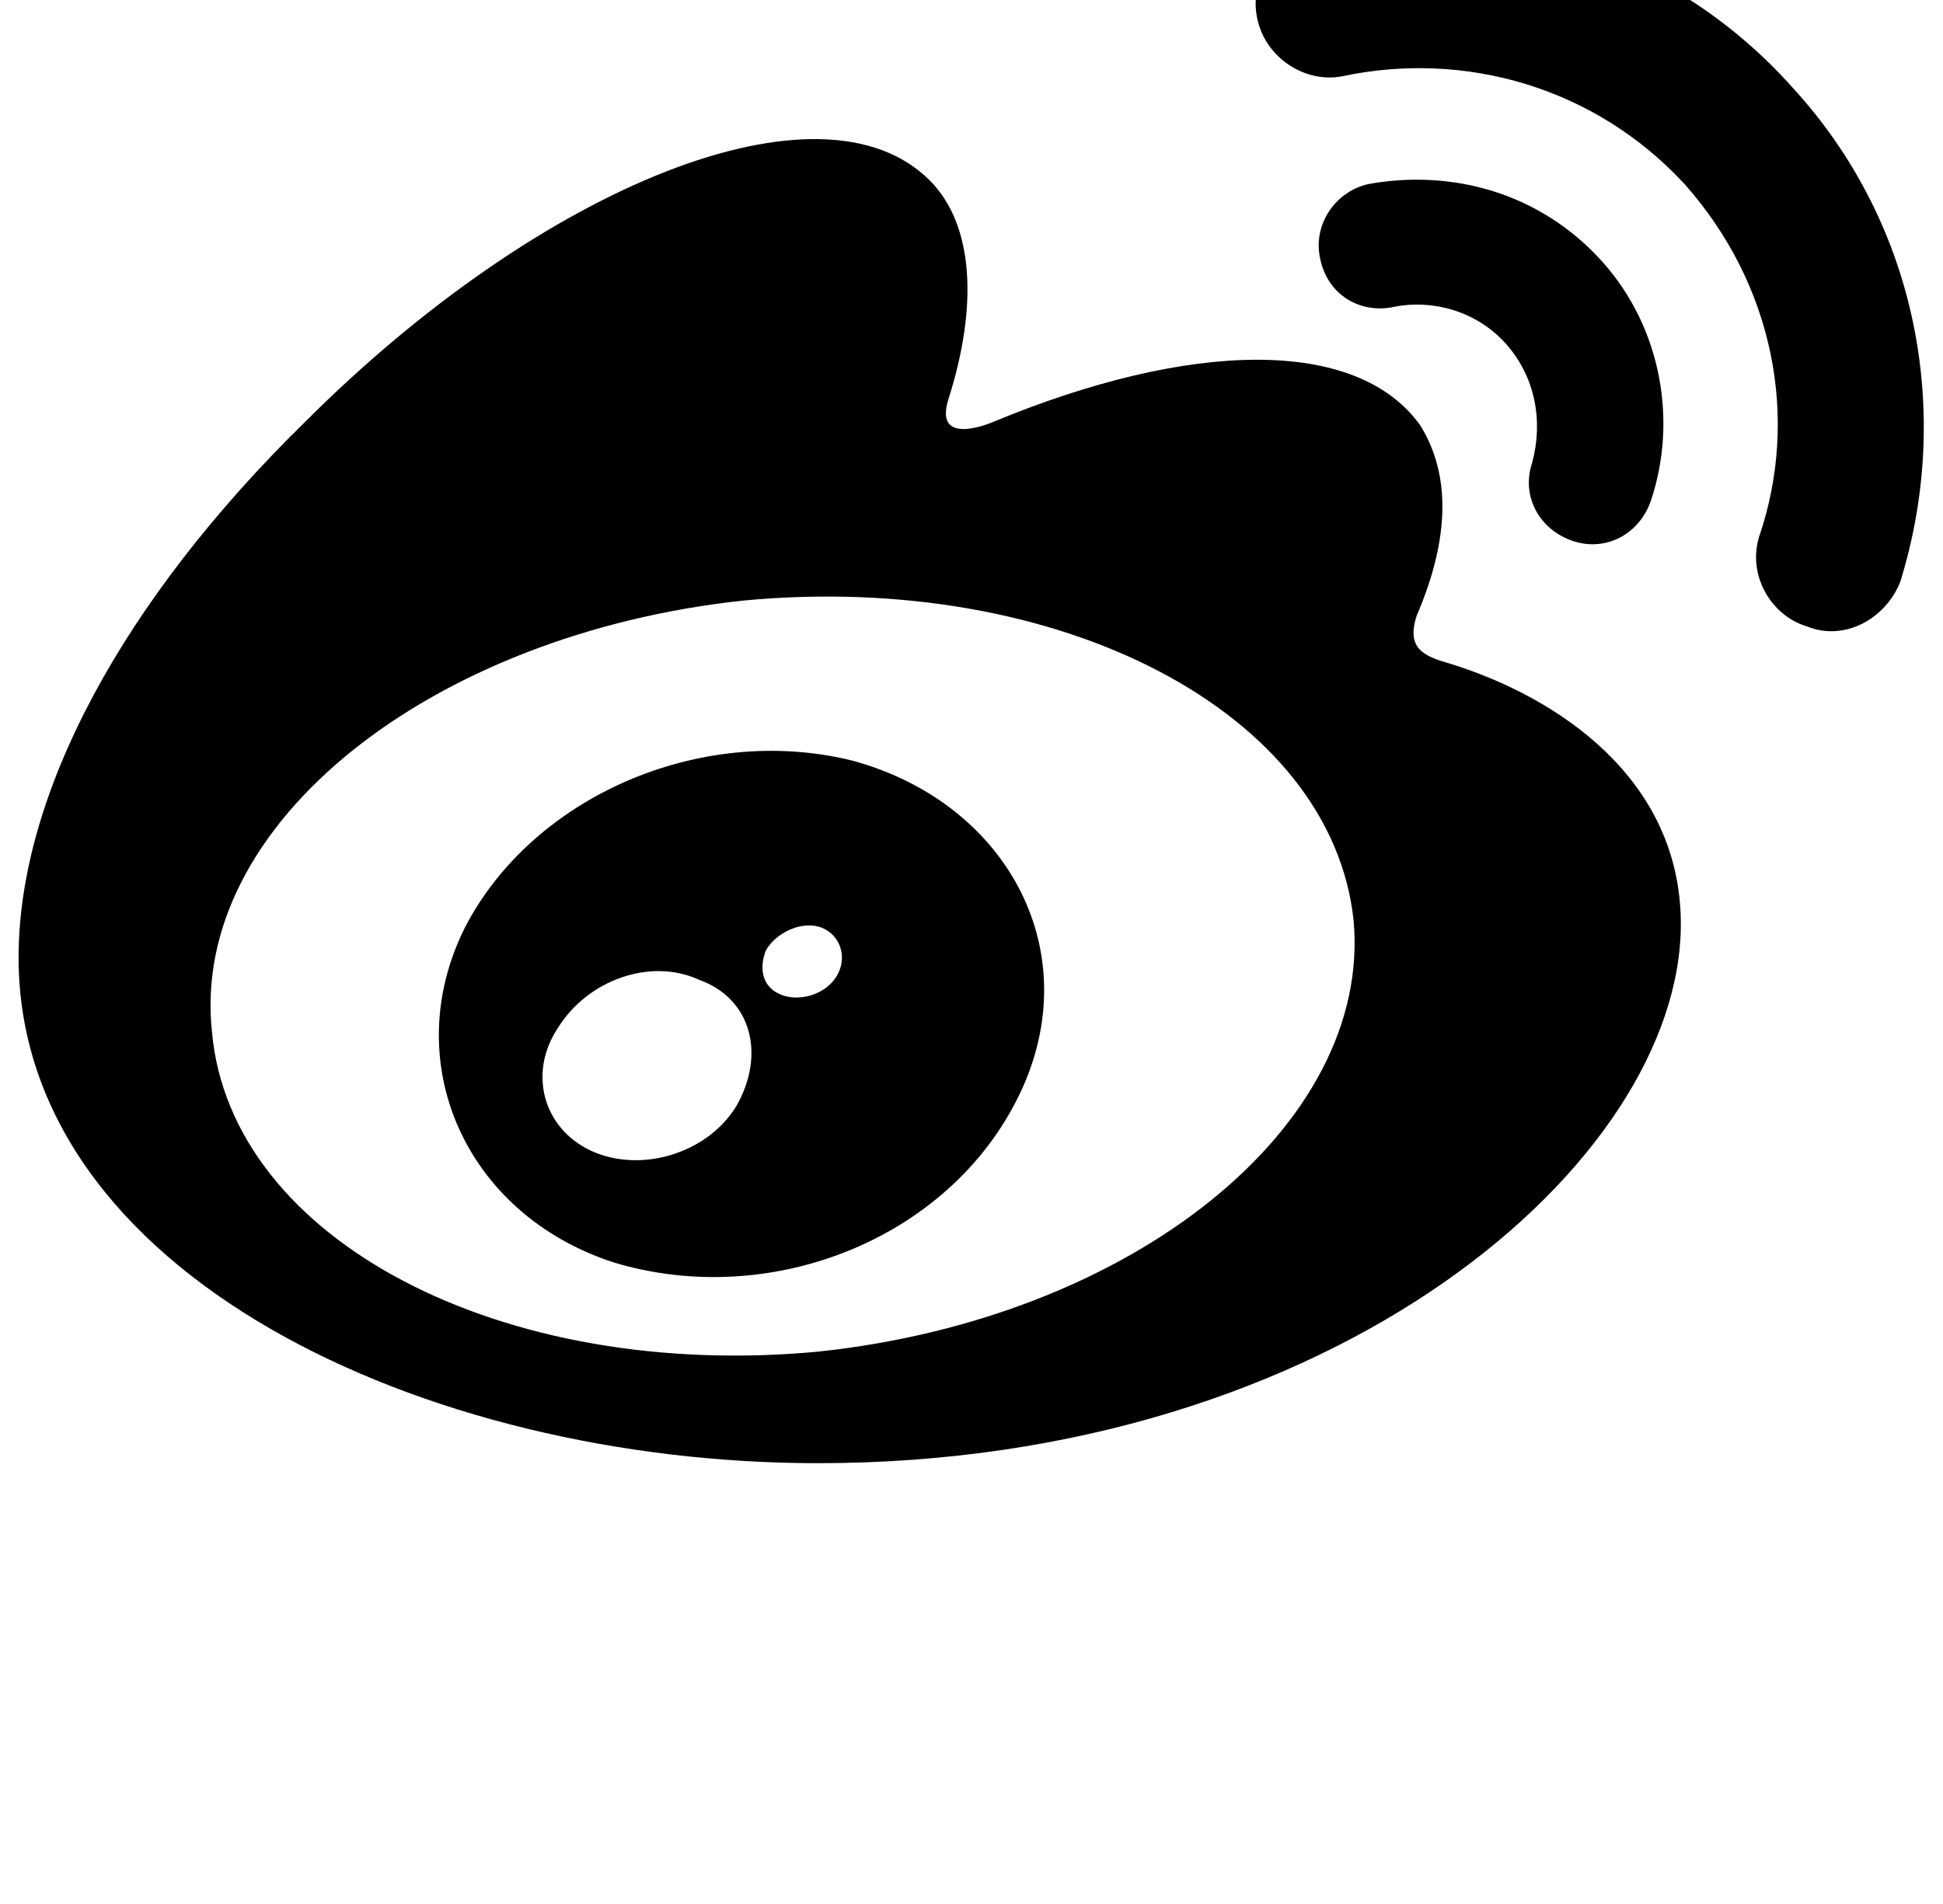 <?xml version="1.0" standalone="no"?>
<!DOCTYPE svg PUBLIC "-//W3C//DTD SVG 1.1//EN" "http://www.w3.org/Graphics/SVG/1.1/DTD/svg11.dtd" >
<svg xmlns="http://www.w3.org/2000/svg" xmlns:xlink="http://www.w3.org/1999/xlink" version="1.1" viewBox="-14 0 1045 1024">
   <path fill="currentColor"
d="M766 357c-14 -4 -24 -8 -18 -26c18 -42 18 -76 2 -102c-34 -48 -124 -46 -230 -2c0 0 -32 14 -24 -12c16 -50 14 -94 -10 -118c-58 -58 -208 2 -336 130c-98 96 -154 200 -154 288c0 170 218 272 430 272c278 0 464 -162 464 -290c0 -78 -66 -122 -124 -140zM426 727
c-170 16 -316 -60 -326 -172c-12 -112 118 -214 286 -232c170 -16 316 60 328 172c10 110 -118 214 -288 232zM950 47c-66 -74 -166 -104 -258 -84c-20 4 -34 26 -30 46c4 22 26 36 46 32c66 -14 136 6 184 58c48 54 62 126 40 190c-6 20 6 42 26 48c20 8 42 -4 50 -24v0
c28 -90 10 -192 -58 -266zM832 291c18 6 36 -4 42 -22c14 -42 6 -92 -26 -128c-34 -38 -82 -50 -126 -42c-18 4 -30 22 -26 40c4 20 22 30 40 26c20 -4 44 2 60 20s20 42 14 64c-6 18 4 36 22 42zM444 409c-82 -20 -172 20 -208 90c-36 72 0 154 80 180
c86 26 184 -14 220 -94c34 -76 -10 -154 -92 -176zM382 595c-16 26 -52 36 -78 24s-34 -42 -18 -66c16 -26 50 -38 76 -26c28 10 36 40 20 68zM436 525c-6 10 -20 14 -30 10s-12 -14 -8 -24c6 -10 20 -16 30 -12s14 16 8 26z" />
</svg>
